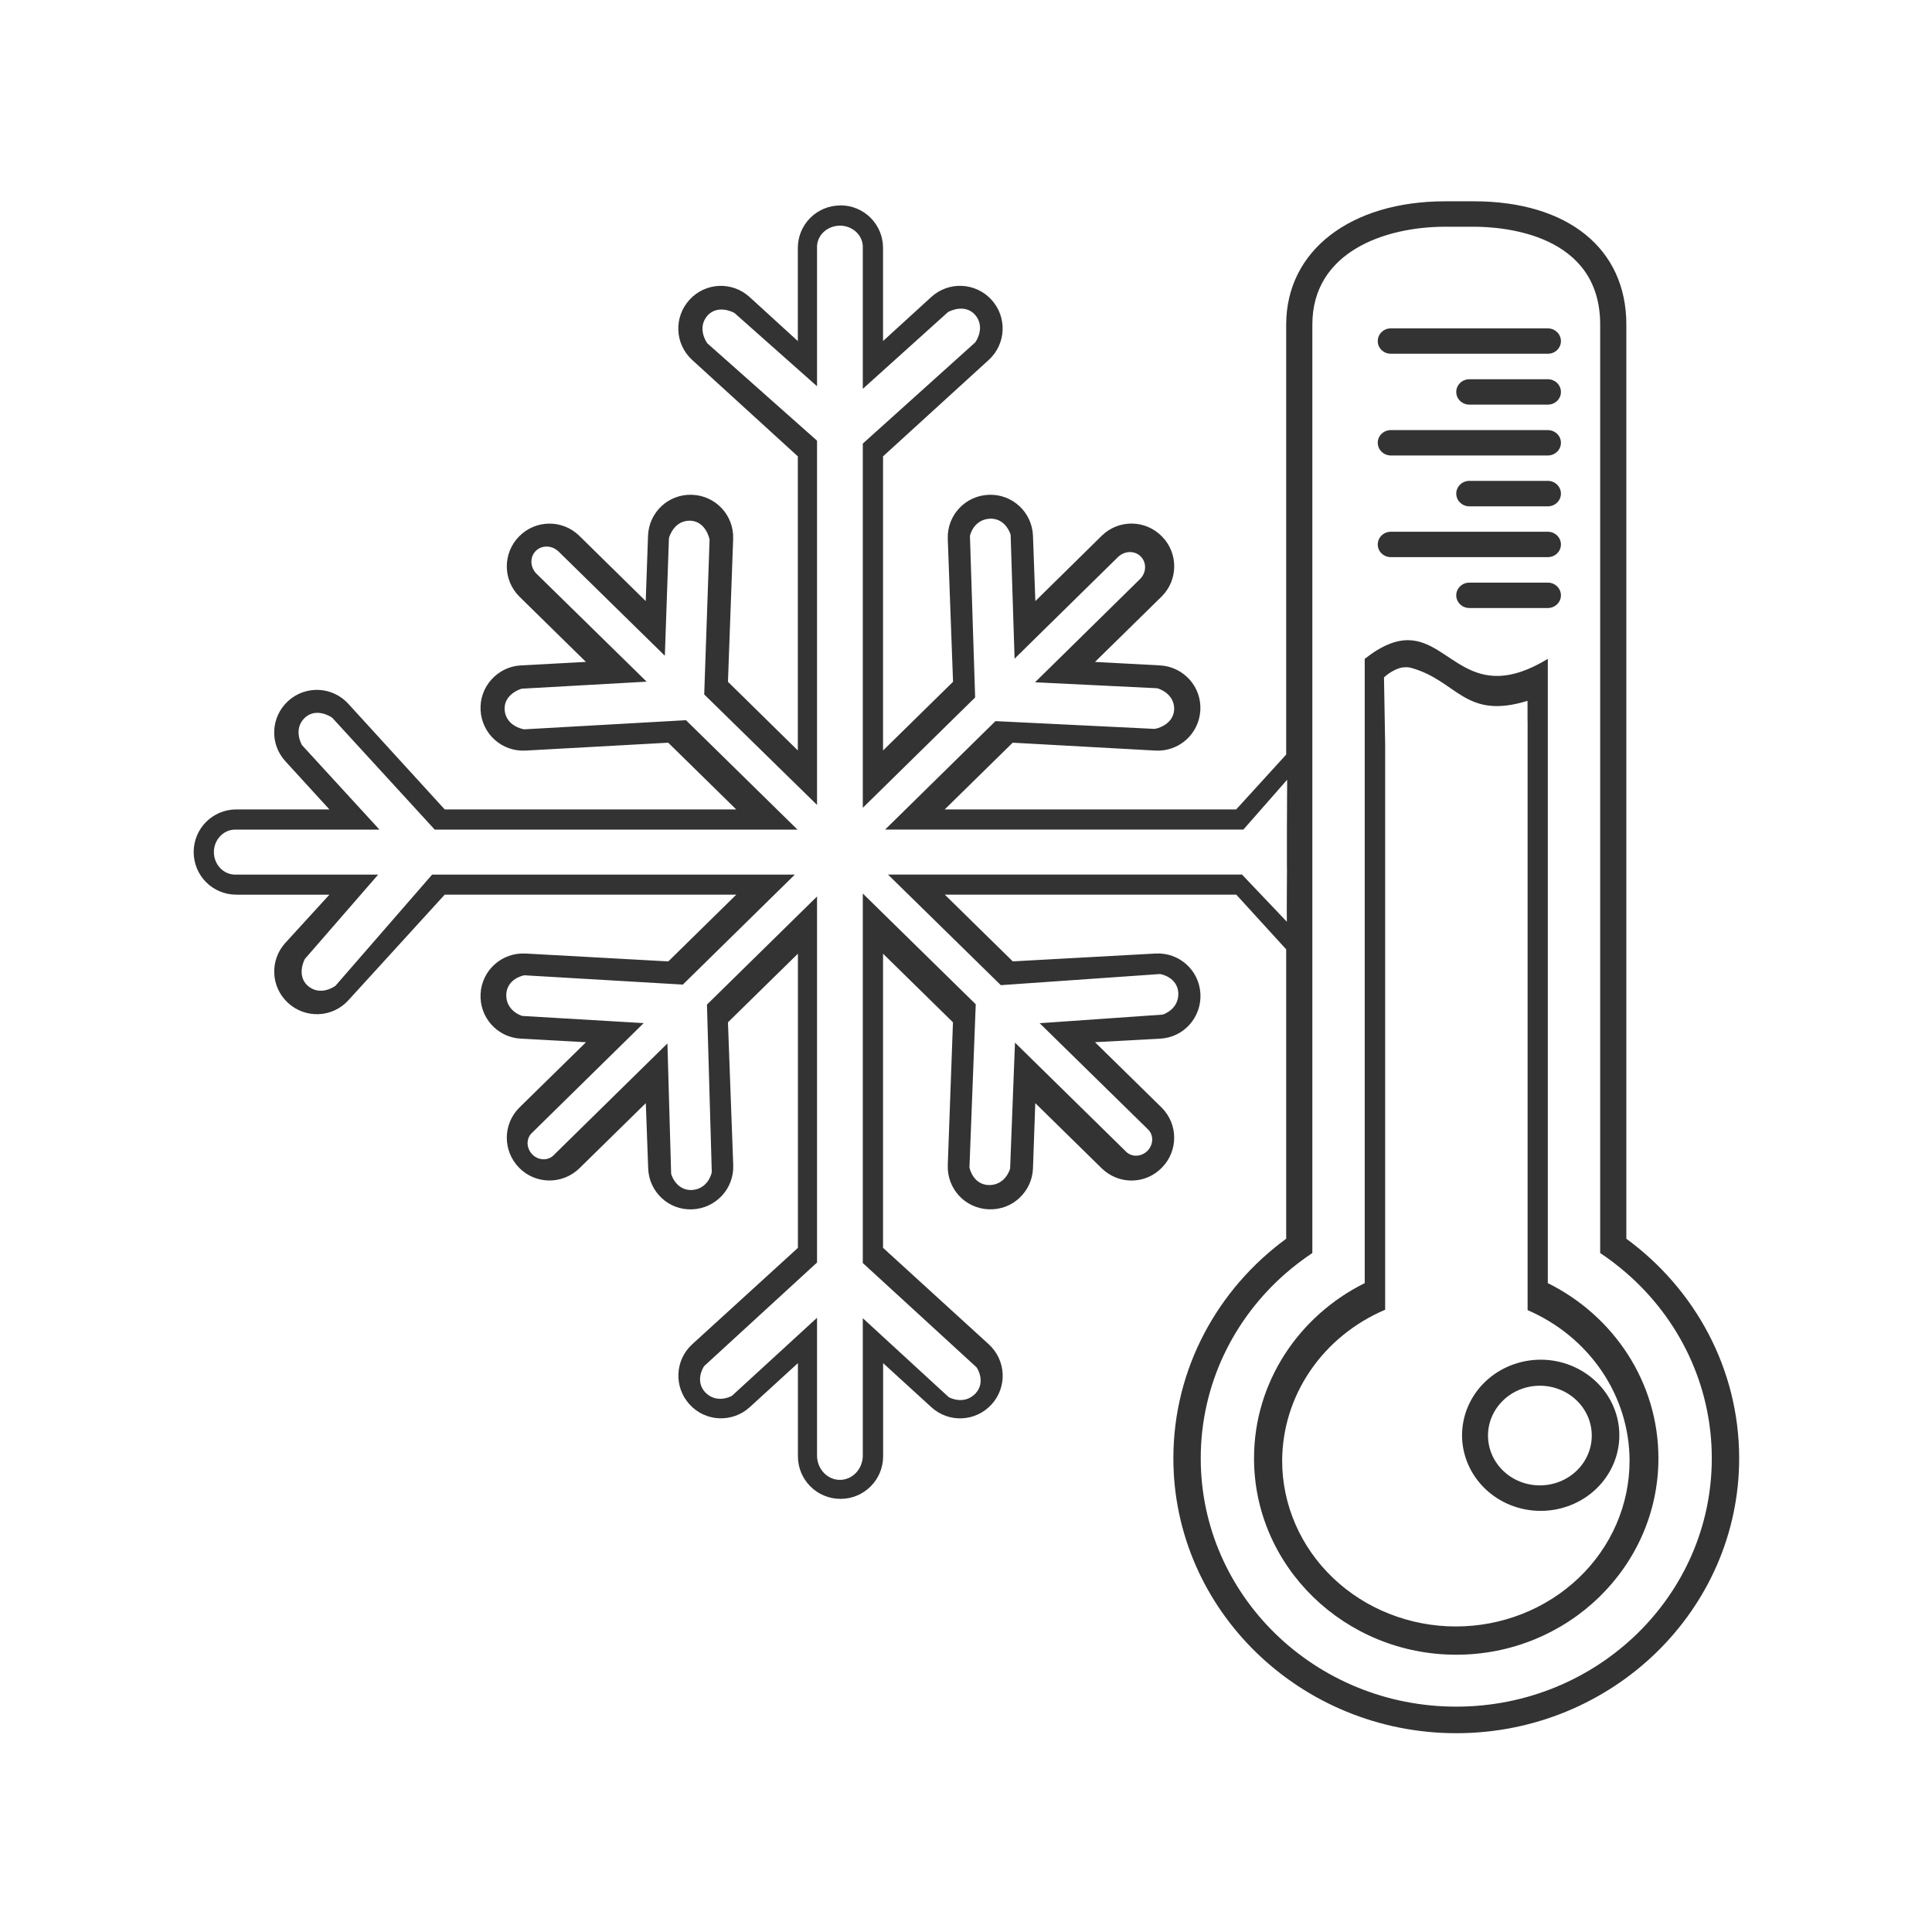 <svg xmlns="http://www.w3.org/2000/svg" width="48" height="48" fill="none" viewBox="0 0 48 48"><path fill="#333" d="M35.91 5.001C33.545 5.001 31.955 6.233 31.955 8.064V18.747L30.713 20.11H23.471L25.16 18.452L28.709 18.648C29.295 18.678 29.79 18.231 29.822 17.646C29.838 17.353 29.736 17.085 29.555 16.884C29.374 16.683 29.117 16.548 28.824 16.532L27.205 16.445L28.855 14.826C29.274 14.415 29.28 13.746 28.869 13.328C28.458 12.908 27.79 12.9 27.371 13.312L25.723 14.934L25.664 13.312C25.642 12.726 25.152 12.27 24.566 12.293C23.98 12.316 23.526 12.803 23.547 13.389L23.678 16.939L21.939 18.646V11.338L24.564 8.943C24.998 8.548 25.028 7.88 24.633 7.447C24.237 7.014 23.57 6.984 23.137 7.379L21.939 8.473V6.16C21.939 5.574 21.467 5.102 20.881 5.102V5.104C20.294 5.104 19.822 5.575 19.822 6.162V8.474L18.625 7.381C18.408 7.183 18.134 7.091 17.863 7.103C17.593 7.115 17.329 7.231 17.131 7.447C16.735 7.88 16.764 8.548 17.197 8.943L19.822 11.338V18.645L18.086 16.939L18.215 13.389C18.236 12.803 17.781 12.314 17.195 12.293C16.609 12.27 16.121 12.726 16.1 13.312L16.043 14.934L14.393 13.312C13.974 12.902 13.307 12.909 12.896 13.328C12.486 13.746 12.49 14.415 12.908 14.826L14.557 16.445L12.938 16.532C12.645 16.548 12.39 16.683 12.209 16.884C12.028 17.085 11.924 17.353 11.94 17.646C11.972 18.231 12.469 18.68 13.055 18.648L16.602 18.452L18.291 20.11H11.049L8.654 17.486C8.259 17.052 7.591 17.022 7.158 17.417C6.725 17.813 6.694 18.48 7.09 18.913L8.184 20.11H5.871C5.285 20.11 4.812 20.582 4.812 21.169C4.812 21.756 5.285 22.228 5.871 22.228H8.184L7.09 23.425C6.892 23.642 6.802 23.916 6.814 24.187C6.826 24.457 6.942 24.721 7.158 24.919C7.591 25.314 8.259 25.286 8.654 24.853L11.049 22.227H18.293L16.604 23.886L13.057 23.69C12.471 23.66 11.972 24.103 11.94 24.689C11.907 25.274 12.354 25.775 12.94 25.805L14.559 25.894L12.908 27.513C12.49 27.924 12.486 28.592 12.896 29.011C13.307 29.431 13.976 29.434 14.395 29.026L16.045 27.407L16.104 29.028C16.114 29.321 16.24 29.579 16.438 29.764C16.635 29.95 16.902 30.057 17.195 30.046C17.781 30.023 18.238 29.536 18.217 28.95L18.086 25.399L19.824 23.694V31.003L17.199 33.397C16.766 33.792 16.737 34.46 17.133 34.893C17.331 35.11 17.595 35.225 17.865 35.237C18.136 35.248 18.41 35.159 18.627 34.961L19.824 33.867V36.18C19.824 36.766 20.296 37.239 20.883 37.239C21.469 37.239 21.941 36.766 21.941 36.18V33.867L23.139 34.961C23.572 35.357 24.239 35.326 24.635 34.893C25.03 34.46 24.998 33.792 24.564 33.397L21.939 31.002V23.694L23.676 25.399L23.547 28.949C23.526 29.535 23.98 30.024 24.566 30.045C24.86 30.056 25.129 29.949 25.326 29.764C25.524 29.579 25.653 29.321 25.664 29.028L25.721 27.407L27.371 29.026C27.79 29.436 28.456 29.433 28.867 29.01C29.278 28.592 29.274 27.923 28.855 27.512L27.205 25.893L28.824 25.805C29.41 25.775 29.856 25.274 29.824 24.688C29.792 24.102 29.295 23.658 28.709 23.69L25.162 23.885L23.473 22.227H30.715L31.955 23.587V30.776C30.253 32.023 29.152 34.005 29.152 36.231C29.152 39.997 32.306 43.061 36.182 43.061C40.057 43.061 43.209 39.997 43.209 36.231C43.209 34.005 42.108 32.023 40.406 30.776V8.063C40.406 6.175 38.952 5.001 36.613 5.001L35.91 5.001ZM20.844 5.606C20.852 5.606 20.859 5.606 20.867 5.606C21.015 5.606 21.157 5.66 21.263 5.755C21.369 5.851 21.431 5.981 21.436 6.118V6.137V6.175V9.661L23.549 7.757L23.551 7.755C23.593 7.729 23.97 7.539 24.225 7.82C24.484 8.121 24.259 8.468 24.229 8.507L24.227 8.509L21.436 11.021V20.07L24.227 17.328L24.098 13.322C24.098 13.321 24.098 13.319 24.098 13.318C24.105 13.273 24.199 12.909 24.596 12.886C24.974 12.875 25.099 13.245 25.109 13.29V13.294L25.207 16.365L25.904 15.679L27.779 13.837C27.782 13.835 27.785 13.832 27.787 13.83C27.866 13.758 27.967 13.717 28.071 13.716C28.174 13.715 28.271 13.755 28.342 13.826C28.413 13.897 28.451 13.995 28.449 14.099C28.447 14.202 28.404 14.303 28.33 14.381L28.322 14.388L26.449 16.23L25.715 16.951L28.746 17.099H28.748C28.796 17.11 29.184 17.235 29.172 17.632C29.147 18.01 28.736 18.105 28.686 18.109H28.682L24.732 17.916L21.99 20.611H30.891L31.979 19.372L31.973 20.611V20.701V21.574H31.975C31.975 21.574 31.967 22.61 31.971 22.9L30.857 21.728H22.062L24.865 24.476L28.814 24.2H28.818C28.865 24.203 29.251 24.289 29.275 24.667C29.291 25.064 28.927 25.196 28.883 25.208C28.882 25.208 28.88 25.208 28.879 25.208L25.83 25.421L28.504 28.042L28.523 28.061C28.526 28.063 28.529 28.066 28.531 28.068C28.596 28.136 28.63 28.228 28.626 28.326C28.622 28.423 28.58 28.518 28.51 28.59C28.439 28.662 28.346 28.706 28.248 28.712C28.151 28.719 28.058 28.687 27.988 28.624L27.979 28.616L27.961 28.597L25.217 25.904L25.096 29.031V29.033C25.085 29.077 24.964 29.447 24.567 29.443C24.188 29.432 24.09 29.046 24.086 29V28.998L24.242 24.951L21.436 22.199V31.379L24.258 33.967L24.26 33.968C24.29 34.006 24.493 34.345 24.234 34.623C23.957 34.907 23.61 34.734 23.57 34.711L23.568 34.709L21.436 32.75V36.162C21.436 36.168 21.436 36.175 21.436 36.181C21.431 36.338 21.369 36.487 21.263 36.596C21.157 36.706 21.015 36.767 20.867 36.767C20.72 36.767 20.578 36.706 20.472 36.596C20.366 36.487 20.304 36.338 20.299 36.181V36.162V32.74L18.186 34.678L18.184 34.679C18.145 34.702 17.799 34.877 17.521 34.592C17.264 34.314 17.466 33.977 17.496 33.939L17.498 33.937L20.299 31.367V22.273L17.564 24.959L17.684 29.119C17.684 29.12 17.684 29.122 17.684 29.123C17.676 29.168 17.582 29.543 17.186 29.566C16.807 29.577 16.681 29.203 16.674 29.158V29.154L16.582 25.924L13.771 28.685L13.752 28.704C13.749 28.707 13.747 28.709 13.744 28.712C13.675 28.775 13.583 28.807 13.486 28.801C13.389 28.796 13.295 28.753 13.225 28.681V28.68C13.154 28.608 13.113 28.514 13.108 28.418C13.104 28.321 13.137 28.229 13.201 28.162L13.207 28.154L13.227 28.136L15.992 25.419L12.98 25.241C12.98 25.241 12.978 25.241 12.977 25.241C12.932 25.23 12.565 25.101 12.578 24.704C12.598 24.325 12.985 24.235 13.031 24.231H13.033L16.965 24.462L19.748 21.729H10.736L8.34 24.485C8.339 24.486 8.339 24.488 8.338 24.489C8.299 24.519 7.957 24.751 7.652 24.497C7.367 24.247 7.55 23.865 7.576 23.823L7.578 23.821L9.396 21.729H5.842C5.836 21.729 5.83 21.729 5.824 21.729C5.687 21.724 5.558 21.663 5.463 21.559C5.368 21.455 5.314 21.315 5.314 21.17C5.314 21.025 5.368 20.886 5.463 20.782C5.558 20.678 5.687 20.617 5.824 20.612H5.842H9.428L7.506 18.516L7.504 18.514C7.478 18.473 7.287 18.105 7.574 17.831C7.854 17.575 8.212 17.8 8.252 17.831L8.254 17.832L10.801 20.612H19.814L17.043 17.893L13.023 18.12C13.023 18.12 13.021 18.12 13.02 18.12C12.971 18.112 12.567 18.029 12.537 17.633C12.517 17.255 12.916 17.121 12.965 17.11H12.967L16.066 16.936L15.215 16.102L13.33 14.255C13.328 14.252 13.325 14.25 13.322 14.247C13.248 14.17 13.205 14.068 13.203 13.964C13.2 13.86 13.238 13.762 13.309 13.69C13.379 13.618 13.476 13.579 13.58 13.579C13.684 13.579 13.786 13.62 13.865 13.692L13.875 13.7L15.758 15.547L16.518 16.292L16.619 13.376V13.374C16.63 13.325 16.749 12.932 17.146 12.936C17.525 12.951 17.622 13.359 17.629 13.409V13.413L17.496 17.253L20.299 19.998V10.948L17.576 8.532L17.574 8.53C17.544 8.491 17.317 8.147 17.574 7.844C17.826 7.562 18.204 7.749 18.246 7.776L18.25 7.778L20.299 9.596V6.176V6.138C20.299 6.132 20.299 6.126 20.299 6.12C20.303 5.986 20.362 5.859 20.463 5.764C20.564 5.669 20.7 5.613 20.844 5.608L20.844 5.606ZM35.91 5.633H36.613C37.35 5.633 39.756 5.808 39.756 8.063V31.131C39.984 31.282 40.199 31.448 40.404 31.625C41.708 32.755 42.529 34.4 42.529 36.231C42.53 39.638 39.686 42.401 36.18 42.401C32.673 42.401 29.832 39.638 29.832 36.231C29.832 34.4 30.652 32.755 31.955 31.625C32.16 31.448 32.378 31.282 32.605 31.131V8.063C32.605 6.269 34.386 5.633 35.91 5.633ZM34.555 8.158C34.375 8.158 34.23 8.3 34.23 8.475C34.23 8.649 34.375 8.789 34.555 8.789H38.455C38.635 8.789 38.781 8.649 38.781 8.475C38.781 8.3 38.634 8.158 38.455 8.158H34.555ZM36.506 9.422C36.326 9.422 36.18 9.564 36.18 9.738C36.18 9.913 36.327 10.053 36.506 10.053H38.455C38.635 10.053 38.781 9.913 38.781 9.738C38.781 9.564 38.635 9.422 38.455 9.422H36.506ZM34.555 10.686C34.375 10.686 34.23 10.826 34.23 11C34.23 11.175 34.375 11.316 34.555 11.316H38.455C38.635 11.316 38.781 11.175 38.781 11C38.781 10.826 38.634 10.686 38.455 10.686H34.555ZM36.506 11.947C36.326 11.947 36.18 12.09 36.18 12.264C36.18 12.438 36.327 12.58 36.506 12.58H38.455C38.635 12.58 38.781 12.438 38.781 12.264C38.781 12.09 38.635 11.947 38.455 11.947H36.506ZM34.555 13.211C34.375 13.211 34.23 13.353 34.23 13.527C34.23 13.702 34.375 13.842 34.555 13.842H38.455C38.635 13.842 38.781 13.702 38.781 13.527C38.781 13.353 38.634 13.211 38.455 13.211H34.555ZM36.506 14.475C36.326 14.475 36.18 14.617 36.18 14.791C36.18 14.965 36.327 15.106 36.506 15.106H38.455C38.635 15.106 38.781 14.965 38.781 14.791C38.781 14.617 38.635 14.475 38.455 14.475H36.506ZM34.99 15.905C34.691 15.902 34.345 16.024 33.906 16.369V31.879C32.277 32.687 31.156 34.334 31.156 36.231C31.156 38.922 33.41 41.111 36.18 41.111C38.95 41.111 41.203 38.922 41.203 36.231C41.203 34.334 40.085 32.687 38.455 31.879V16.369C36.53 17.541 36.06 15.918 34.99 15.905ZM34.846 16.582V16.584C34.914 16.573 34.985 16.573 35.057 16.592C36.215 16.913 36.387 17.894 37.951 17.412C37.951 17.412 37.951 17.736 37.951 17.91C37.952 17.911 37.953 17.912 37.953 17.912V17.92V17.939V18.48V31.398V32.55C38.708 32.876 39.348 33.403 39.797 34.067C40.246 34.73 40.486 35.504 40.486 36.294C40.486 37.386 40.032 38.432 39.222 39.204C38.413 39.975 37.316 40.409 36.172 40.409C35.605 40.409 35.044 40.303 34.52 40.096C33.997 39.89 33.521 39.587 33.12 39.205C32.719 38.822 32.401 38.369 32.184 37.869C31.967 37.37 31.855 36.835 31.855 36.294C31.857 35.499 32.099 34.722 32.553 34.056C33.007 33.39 33.653 32.864 34.414 32.54V31.398V18.505L34.385 16.829C34.457 16.762 34.64 16.619 34.846 16.581L34.846 16.582ZM38.279 33.781C38.023 33.781 37.768 33.83 37.531 33.924C37.294 34.019 37.078 34.157 36.897 34.331C36.715 34.506 36.571 34.713 36.473 34.941C36.375 35.169 36.324 35.414 36.324 35.66C36.325 36.158 36.531 36.636 36.898 36.988C37.264 37.34 37.761 37.538 38.279 37.537C38.797 37.537 39.294 37.339 39.66 36.987C40.026 36.635 40.232 36.158 40.232 35.66C40.233 35.162 40.027 34.684 39.66 34.332C39.294 33.98 38.797 33.782 38.279 33.781ZM38.258 34.428C38.599 34.428 38.927 34.558 39.169 34.791C39.411 35.023 39.547 35.338 39.547 35.666C39.547 35.995 39.411 36.31 39.169 36.542C38.927 36.774 38.599 36.904 38.258 36.904C37.916 36.904 37.588 36.774 37.347 36.542C37.105 36.31 36.969 35.995 36.969 35.666C36.969 35.338 37.105 35.023 37.347 34.791C37.588 34.558 37.916 34.428 38.258 34.428Z"/></svg>